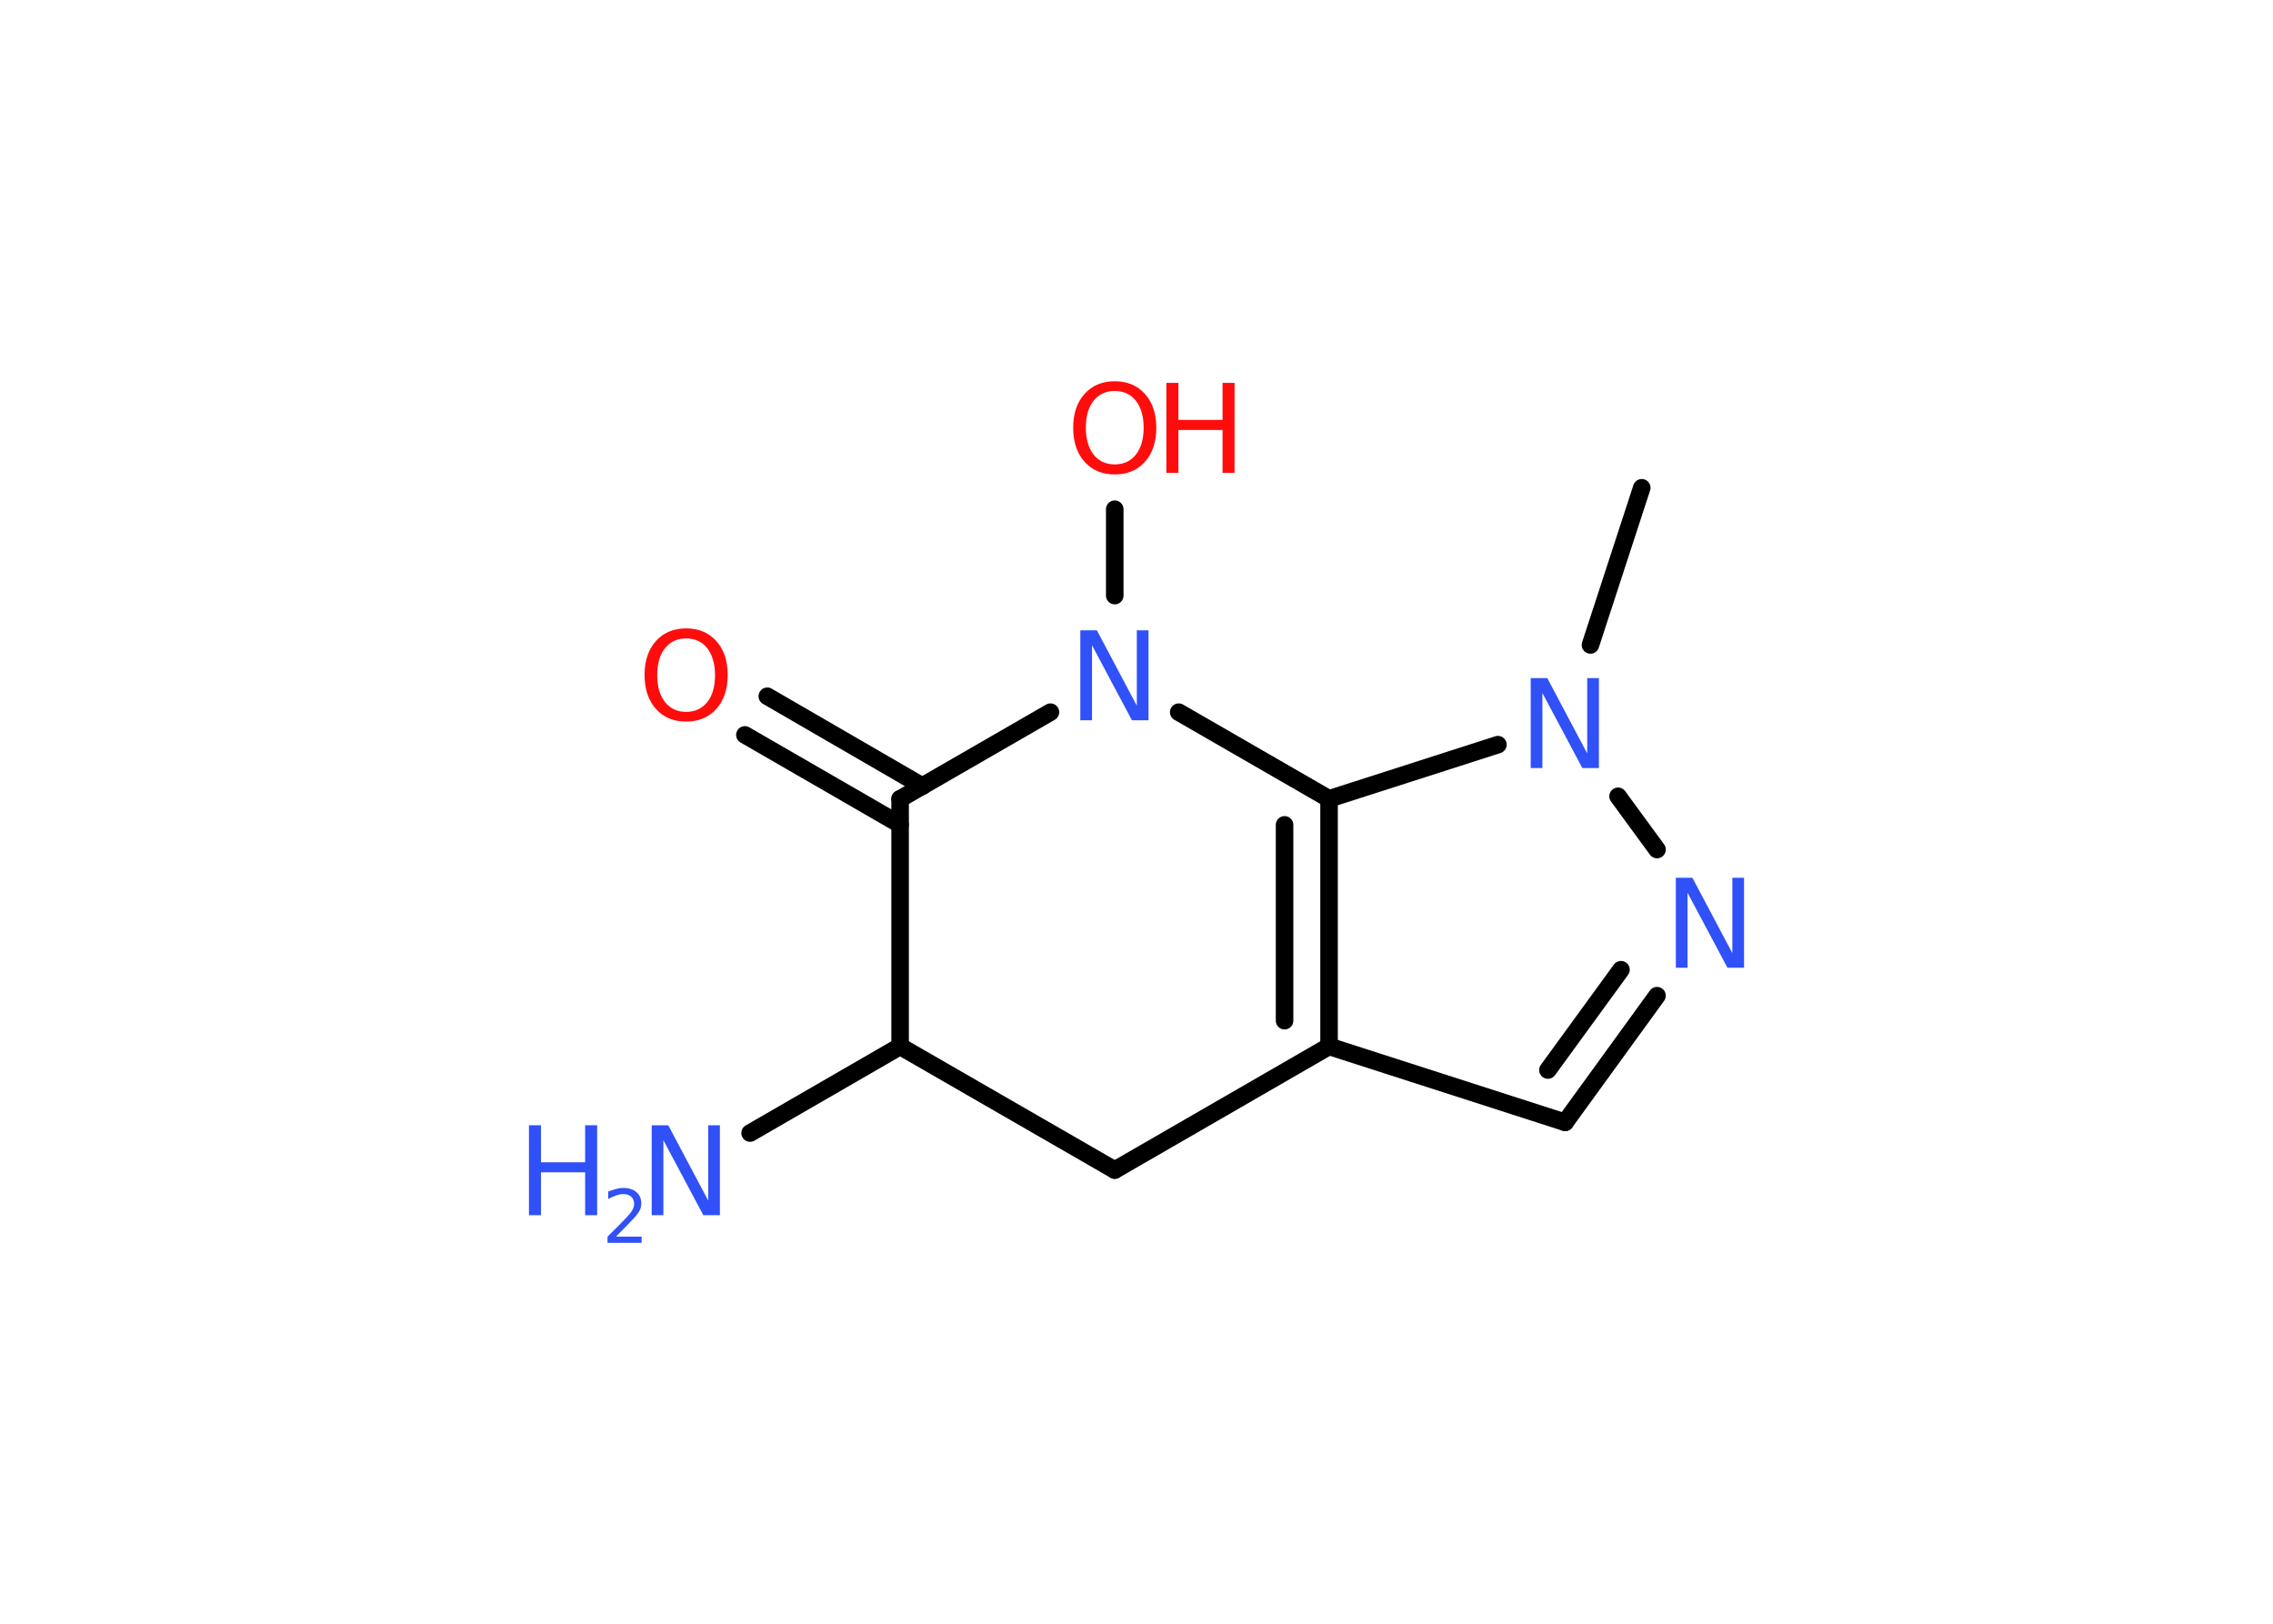 <?xml version='1.0' encoding='UTF-8'?>
<!DOCTYPE svg PUBLIC "-//W3C//DTD SVG 1.1//EN" "http://www.w3.org/Graphics/SVG/1.1/DTD/svg11.dtd">
<svg version='1.2' xmlns='http://www.w3.org/2000/svg' xmlns:xlink='http://www.w3.org/1999/xlink' width='70.0mm' height='50.0mm' viewBox='0 0 70.0 50.0'>
  <desc>Generated by the Chemistry Development Kit (http://github.com/cdk)</desc>
  <g stroke-linecap='round' stroke-linejoin='round' stroke='#000000' stroke-width='.54' fill='#3050F8'>
    <rect x='.0' y='.0' width='70.0' height='50.0' fill='#FFFFFF' stroke='none'/>
    <g id='mol1' class='mol'>
      <line id='mol1bnd1' class='bond' x1='50.56' y1='15.02' x2='48.98' y2='19.86'/>
      <line id='mol1bnd2' class='bond' x1='49.83' y1='24.52' x2='51.03' y2='26.16'/>
      <g id='mol1bnd3' class='bond'>
        <line x1='48.2' y1='34.56' x2='51.03' y2='30.66'/>
        <line x1='47.67' y1='32.95' x2='49.92' y2='29.86'/>
      </g>
      <line id='mol1bnd4' class='bond' x1='48.2' y1='34.56' x2='40.93' y2='32.22'/>
      <g id='mol1bnd5' class='bond'>
        <line x1='40.93' y1='32.22' x2='40.93' y2='24.6'/>
        <line x1='39.56' y1='31.43' x2='39.56' y2='25.4'/>
      </g>
      <line id='mol1bnd6' class='bond' x1='46.13' y1='22.93' x2='40.93' y2='24.6'/>
      <line id='mol1bnd7' class='bond' x1='40.93' y1='24.6' x2='36.3' y2='21.93'/>
      <line id='mol1bnd8' class='bond' x1='34.33' y1='18.34' x2='34.33' y2='15.68'/>
      <line id='mol1bnd9' class='bond' x1='32.35' y1='21.93' x2='27.72' y2='24.6'/>
      <g id='mol1bnd10' class='bond'>
        <line x1='27.72' y1='25.39' x2='22.94' y2='22.63'/>
        <line x1='28.41' y1='24.21' x2='23.63' y2='21.44'/>
      </g>
      <line id='mol1bnd11' class='bond' x1='27.72' y1='24.6' x2='27.72' y2='32.22'/>
      <line id='mol1bnd12' class='bond' x1='27.72' y1='32.22' x2='23.1' y2='34.89'/>
      <line id='mol1bnd13' class='bond' x1='27.72' y1='32.22' x2='34.33' y2='36.03'/>
      <line id='mol1bnd14' class='bond' x1='40.93' y1='32.22' x2='34.33' y2='36.03'/>
      <path id='mol1atm2' class='atom' d='M47.15 20.88h.5l1.23 2.32v-2.32h.36v2.77h-.51l-1.23 -2.31v2.31h-.36v-2.77z' stroke='none'/>
      <path id='mol1atm3' class='atom' d='M51.62 27.03h.5l1.23 2.32v-2.32h.36v2.77h-.51l-1.23 -2.31v2.31h-.36v-2.77z' stroke='none'/>
      <path id='mol1atm7' class='atom' d='M33.28 19.41h.5l1.23 2.32v-2.32h.36v2.77h-.51l-1.23 -2.31v2.31h-.36v-2.77z' stroke='none'/>
      <g id='mol1atm8' class='atom'>
        <path d='M34.33 12.04q-.41 .0 -.65 .3q-.24 .3 -.24 .83q.0 .52 .24 .83q.24 .3 .65 .3q.41 .0 .65 -.3q.24 -.3 .24 -.83q.0 -.52 -.24 -.83q-.24 -.3 -.65 -.3zM34.33 11.74q.58 .0 .93 .39q.35 .39 .35 1.04q.0 .66 -.35 1.05q-.35 .39 -.93 .39q-.58 .0 -.93 -.39q-.35 -.39 -.35 -1.05q.0 -.65 .35 -1.04q.35 -.39 .93 -.39z' stroke='none' fill='#FF0D0D'/>
        <path d='M35.92 11.79h.37v1.14h1.36v-1.14h.37v2.77h-.37v-1.32h-1.36v1.32h-.37v-2.77z' stroke='none' fill='#FF0D0D'/>
      </g>
      <path id='mol1atm10' class='atom' d='M21.13 19.66q-.41 .0 -.65 .3q-.24 .3 -.24 .83q.0 .52 .24 .83q.24 .3 .65 .3q.41 .0 .65 -.3q.24 -.3 .24 -.83q.0 -.52 -.24 -.83q-.24 -.3 -.65 -.3zM21.13 19.35q.58 .0 .93 .39q.35 .39 .35 1.04q.0 .66 -.35 1.05q-.35 .39 -.93 .39q-.58 .0 -.93 -.39q-.35 -.39 -.35 -1.05q.0 -.65 .35 -1.04q.35 -.39 .93 -.39z' stroke='none' fill='#FF0D0D'/>
      <g id='mol1atm12' class='atom'>
        <path d='M20.08 34.65h.5l1.23 2.32v-2.32h.36v2.77h-.51l-1.23 -2.31v2.31h-.36v-2.77z' stroke='none'/>
        <path d='M16.29 34.65h.37v1.14h1.36v-1.14h.37v2.77h-.37v-1.32h-1.36v1.32h-.37v-2.77z' stroke='none'/>
        <path d='M18.98 38.08h.78v.19h-1.05v-.19q.13 -.13 .35 -.35q.22 -.22 .28 -.29q.11 -.12 .15 -.21q.04 -.08 .04 -.16q.0 -.13 -.09 -.22q-.09 -.08 -.24 -.08q-.11 .0 -.22 .04q-.12 .04 -.25 .11v-.23q.14 -.05 .25 -.08q.12 -.03 .21 -.03q.26 .0 .41 .13q.15 .13 .15 .35q.0 .1 -.04 .19q-.04 .09 -.14 .21q-.03 .03 -.18 .19q-.15 .15 -.42 .43z' stroke='none'/>
      </g>
    </g>
  </g>
</svg>
